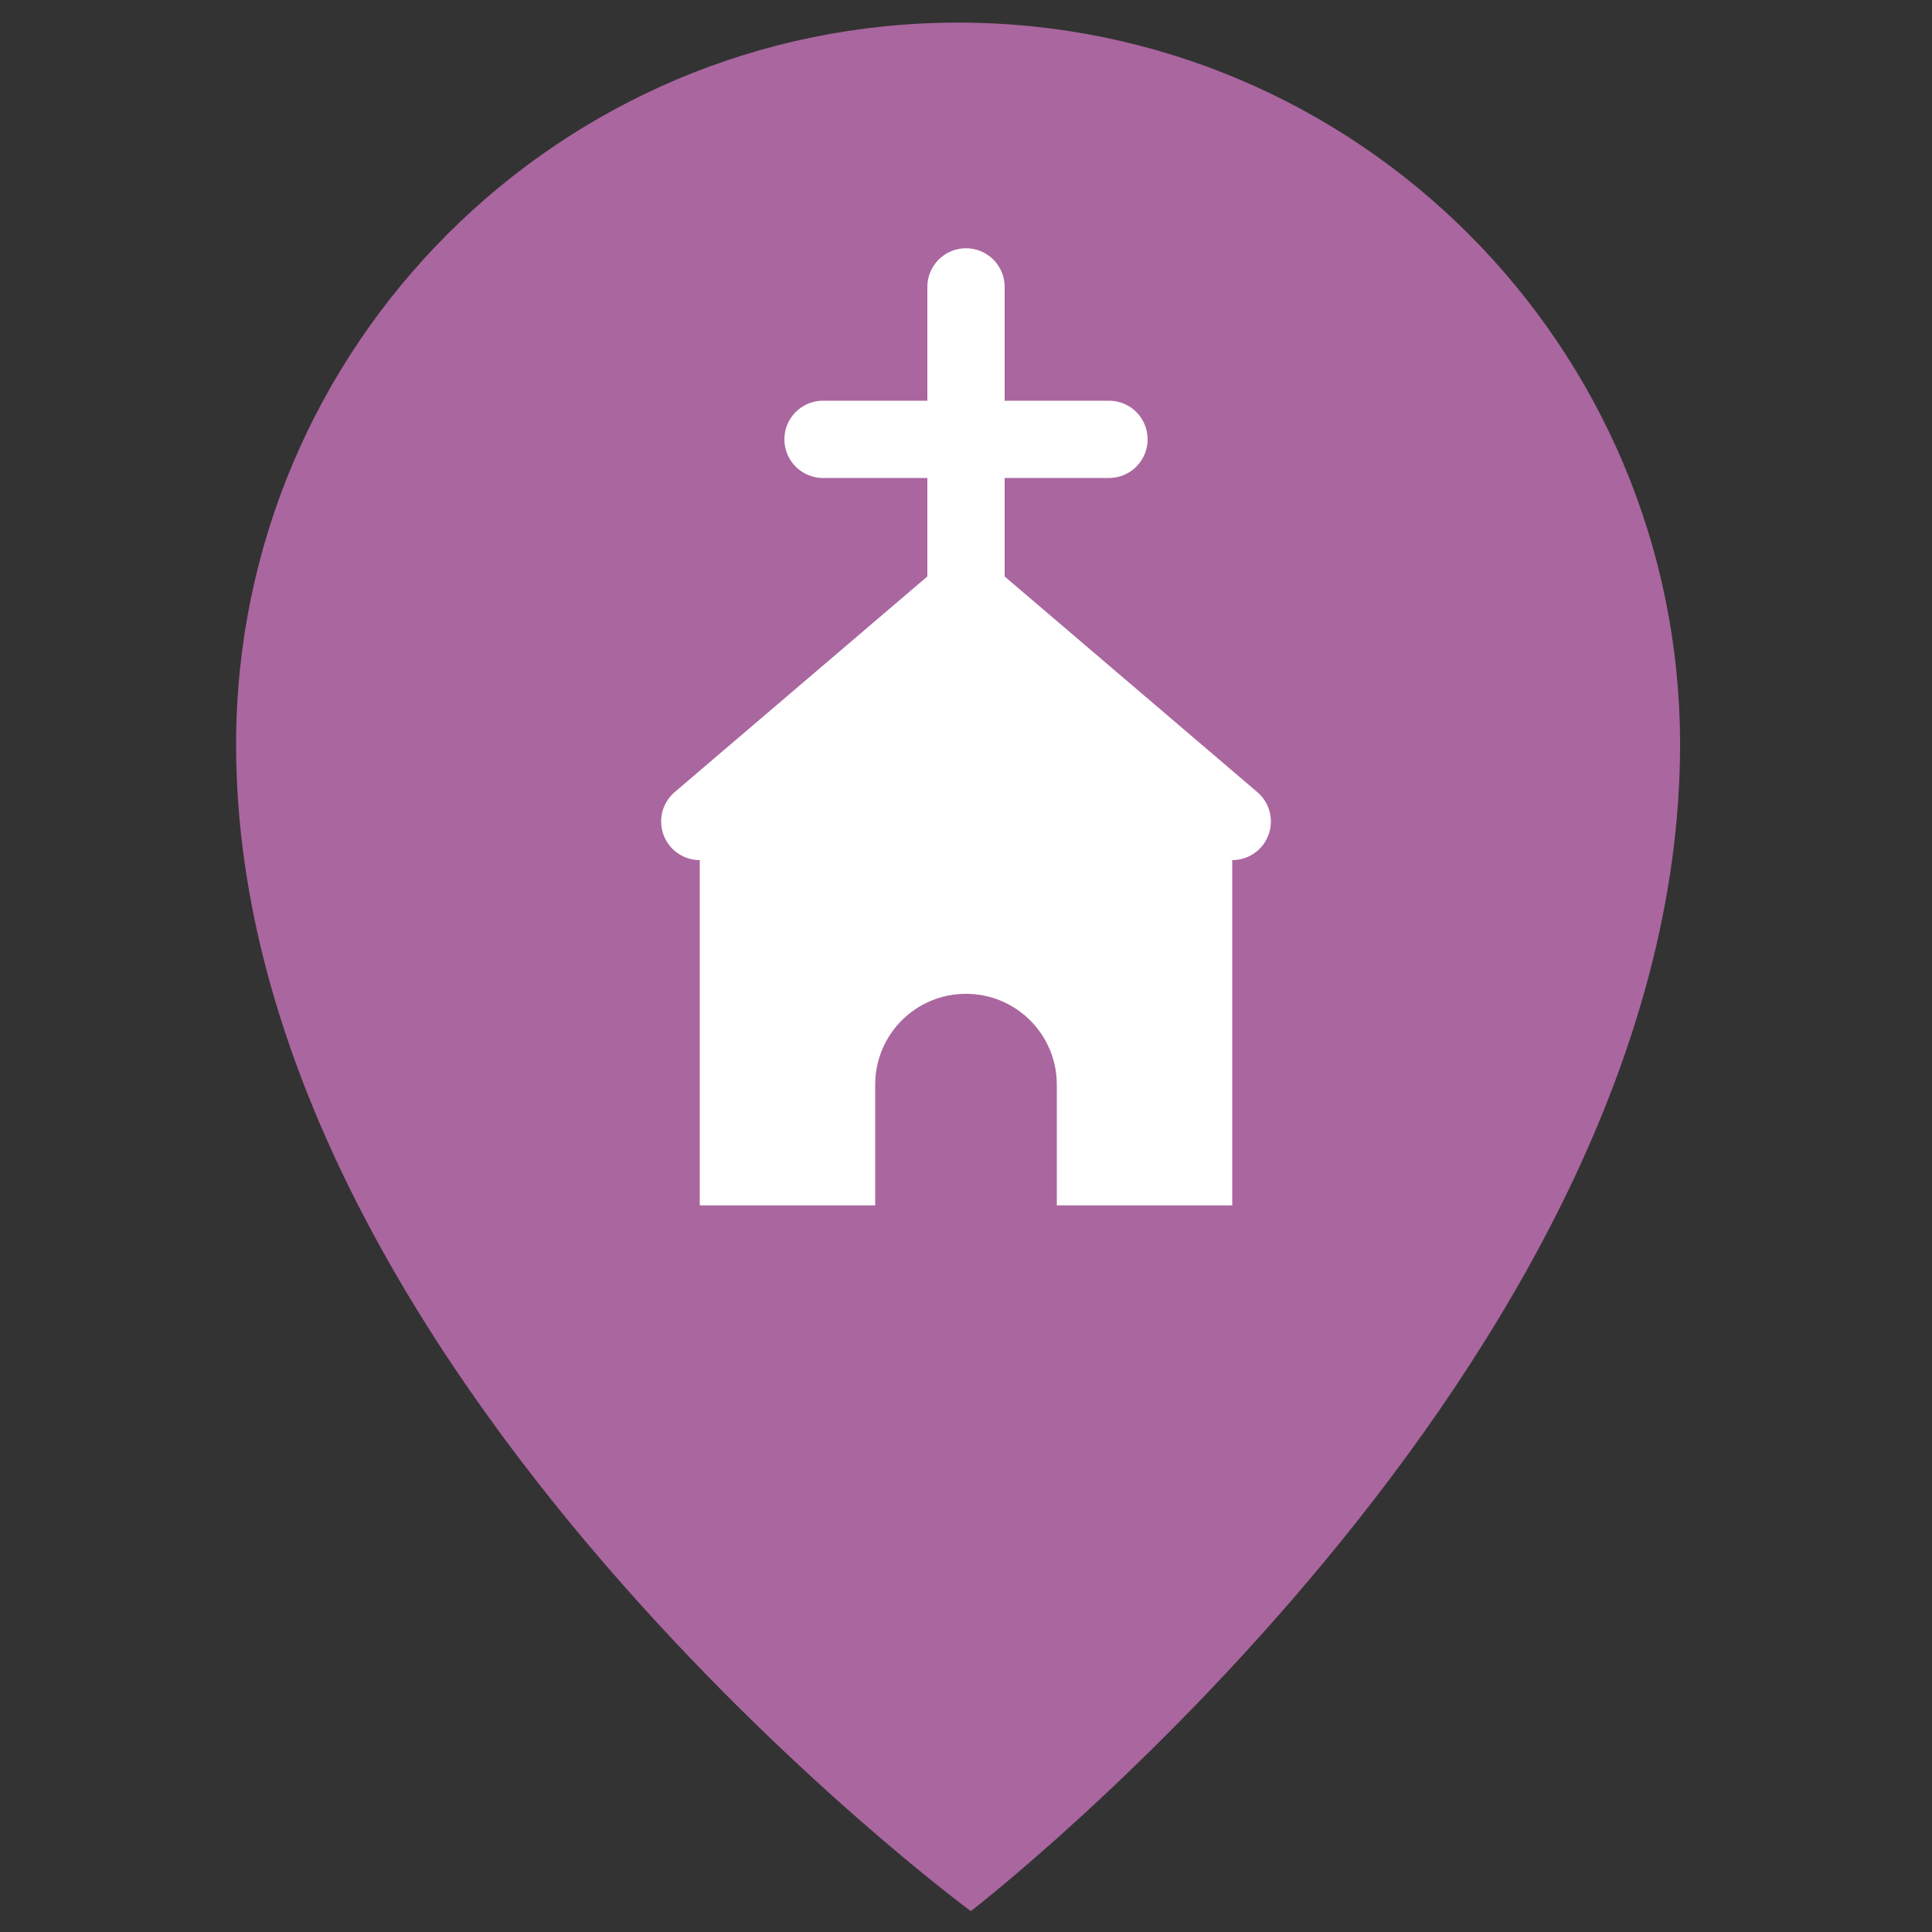 <?xml version="1.0" encoding="utf-8"?>
<!-- Generator: Adobe Illustrator 27.3.1, SVG Export Plug-In . SVG Version: 6.00 Build 0)  -->
<svg version="1.1" xmlns="http://www.w3.org/2000/svg" xmlns:xlink="http://www.w3.org/1999/xlink" x="0px" y="0px"
	 viewBox="0 0 100 100" style="enable-background:new 0 0 100 100;" xml:space="preserve">
<rect x="0" y="0" width="100" height="100" fill="#333333" stroke="none"/>
<style type="text/css">
	.st0{fill:#AA669F;}
	.st1{display:none;}
	.st2{display:inline;fill:none;stroke:#FF9EF2;stroke-miterlimit:10;}
	.st3{fill:none;stroke:#FFFFFF;stroke-width:4;stroke-linecap:round;stroke-miterlimit:10;}
	.st4{fill:#FFFFFF;}
</style>
<g id="Warstwa_1">
	<path class="st0" d="M86.96,38.54c0,32.09-36.71,60.38-36.71,60.38S12.22,70.93,12.22,38.54c0-20.64,16.73-37.37,37.37-37.37
		S86.96,17.9,86.96,38.54z"/>
</g>
<g id="Warstwa_2" class="st1">
	<rect x="25.61" y="20.07" class="st2" width="48.77" height="39.72"/>
</g>
<g id="Warstwa_3">
	<line class="st3" x1="50" y1="14.85" x2="50" y2="44.44"/>
	<line class="st3" x1="42.6" y1="22.74" x2="57.4" y2="22.74"/>
	<polygon class="st4" points="63.78,62.39 36.22,62.39 36.22,42.52 50,30.76 63.78,42.52 	"/>
	<line class="st3" x1="50" y1="30.76" x2="36.22" y2="42.52"/>
	<line class="st3" x1="50" y1="30.76" x2="63.78" y2="42.52"/>
	<path class="st0" d="M50,51.44L50,51.44c-2.6,0-4.7,2.1-4.7,4.7v6.52h9.4v-6.52C54.7,53.55,52.6,51.44,50,51.44z"/>
</g>
</svg>
